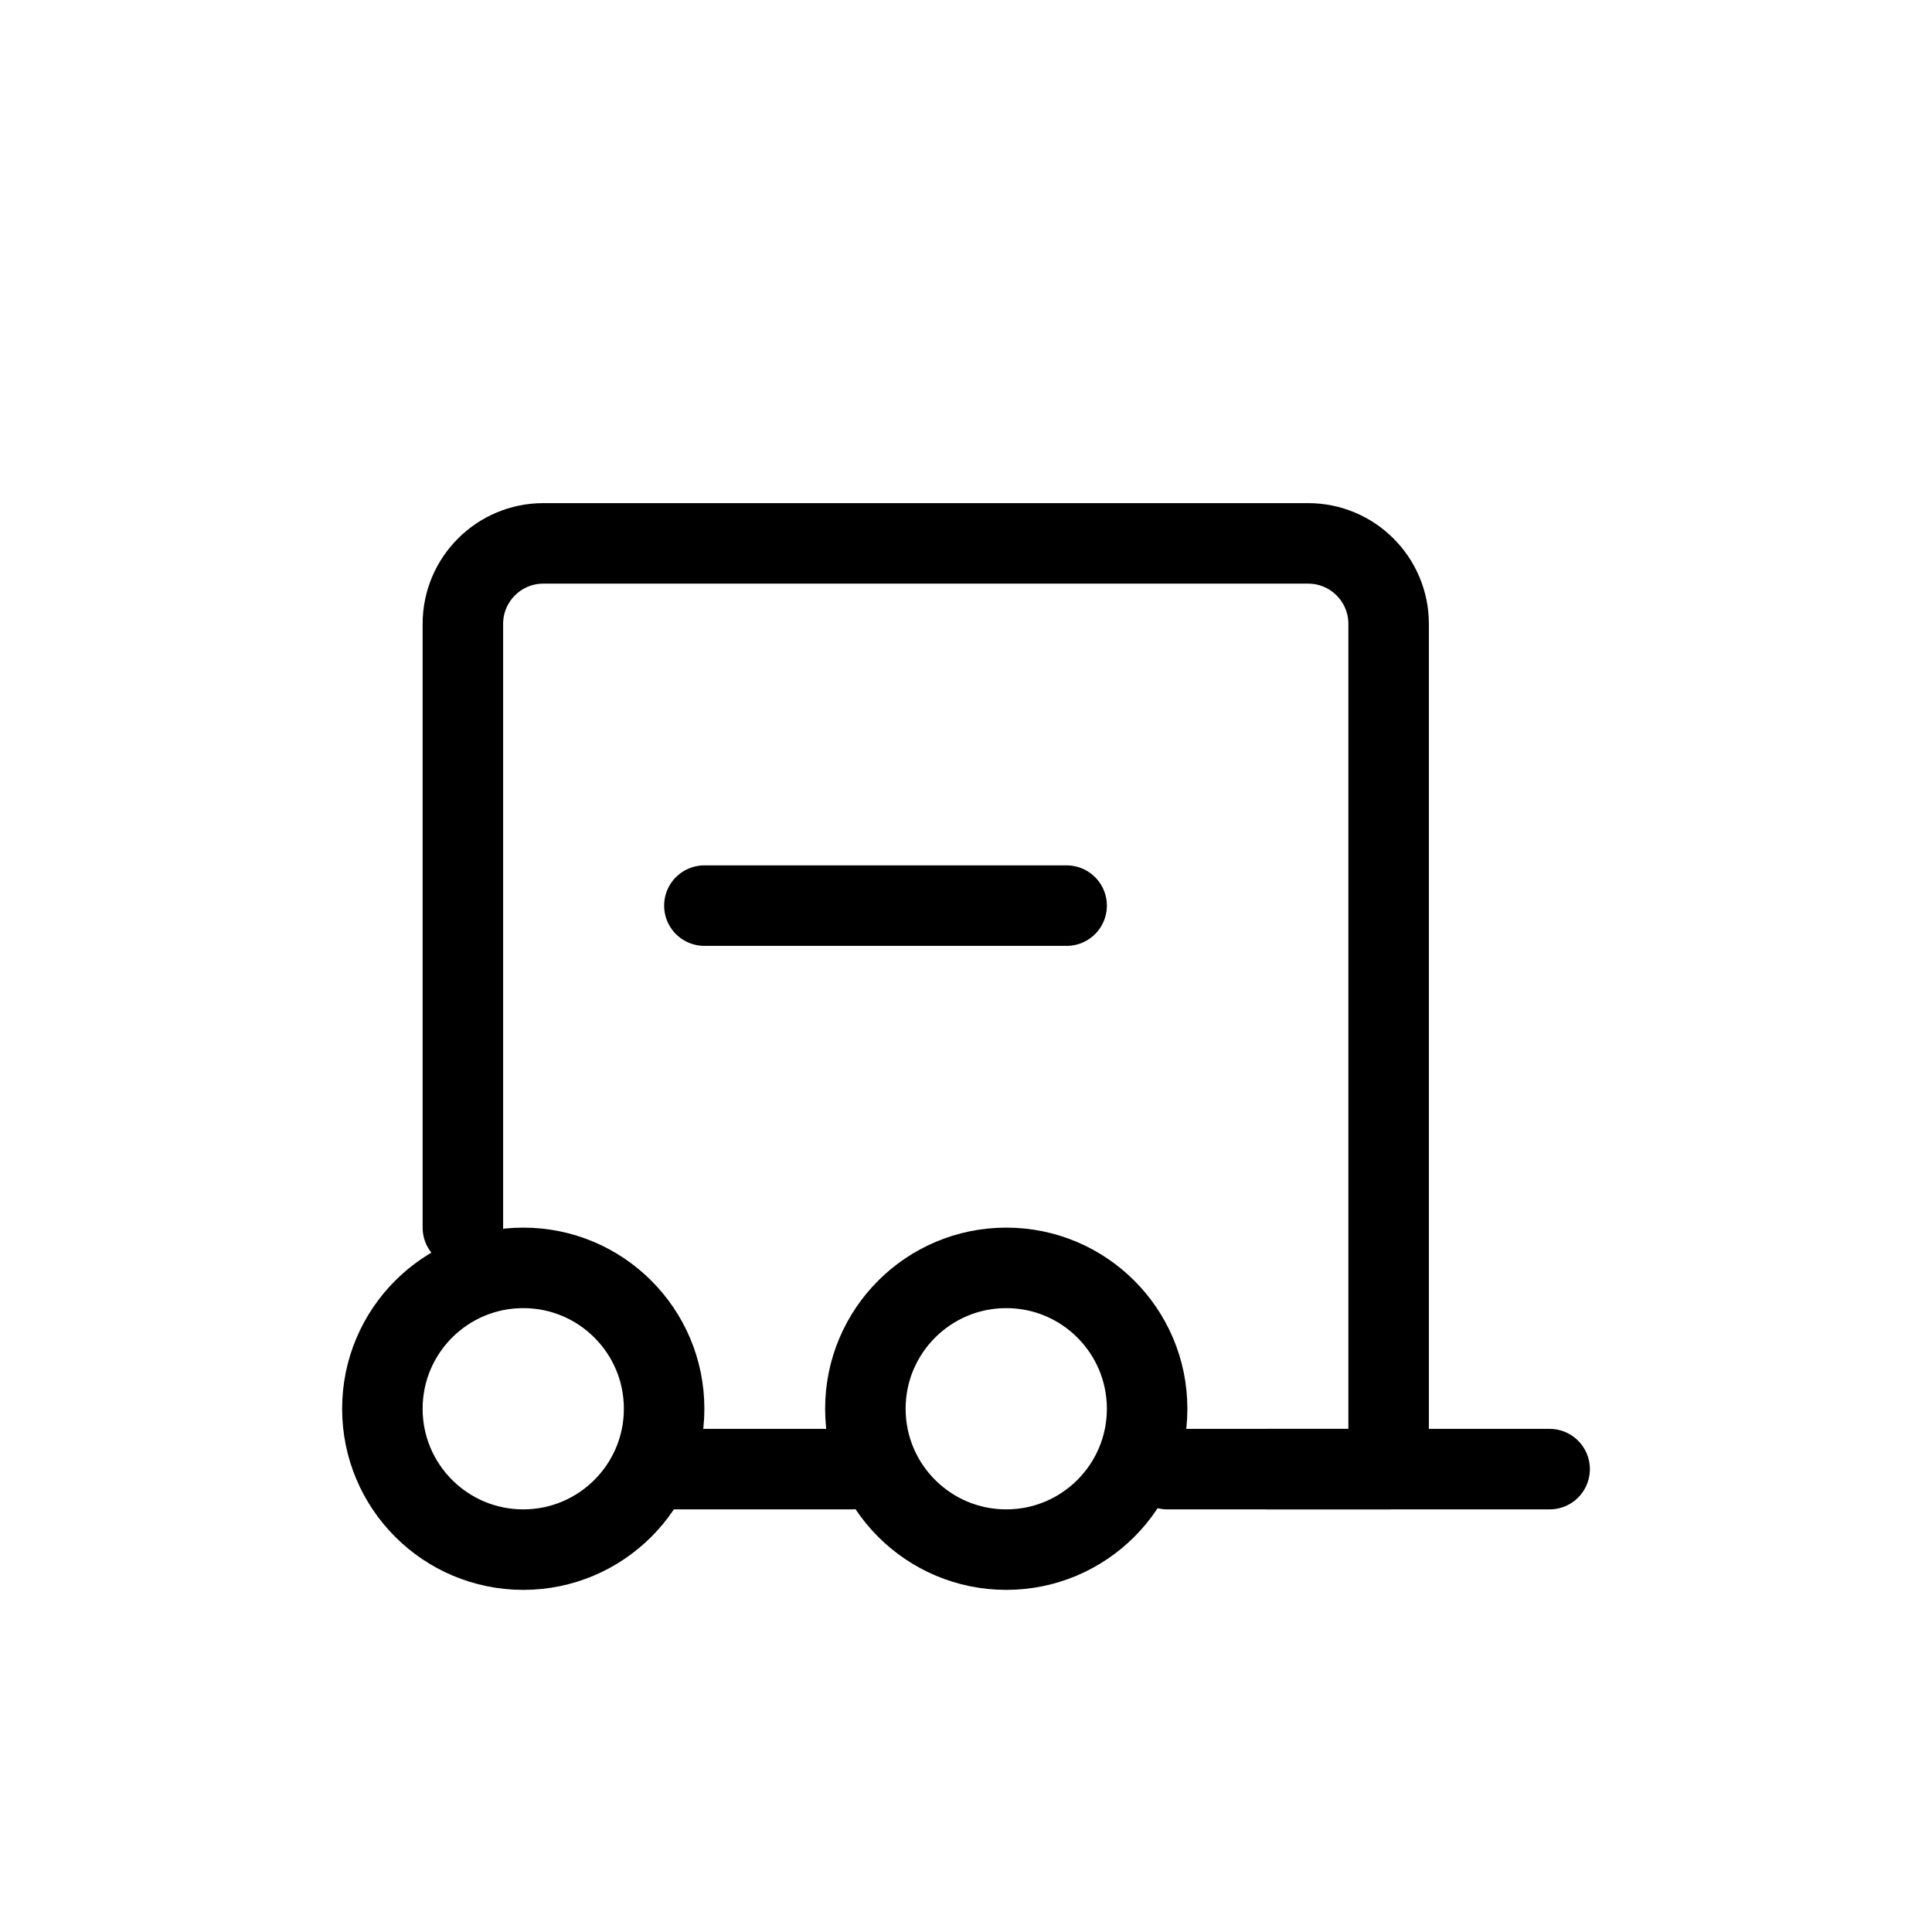 <svg width="24" height="24" viewBox="0 0 24 24" fill="none" xmlns="http://www.w3.org/2000/svg">
<g clip-path="url(#clip0_608:85)">
<path d="M8.25 18.25H10.578" stroke="currentColor" stroke-linecap="round" stroke-linejoin="round"/>
<path d="M15.75 18.25H19.25" stroke="currentColor" stroke-linecap="round" stroke-linejoin="round"/>
<path d="M5.75 15.25V7.75C5.75 7.198 6.198 6.75 6.75 6.75H16.25C16.802 6.75 17.25 7.198 17.25 7.75V18.25H14.5" stroke="currentColor" stroke-linecap="round" stroke-linejoin="round"/>
<circle cx="6.5" cy="17.5" r="1.75" stroke="currentColor" stroke-linecap="round" stroke-linejoin="round"/>
<circle cx="12.5" cy="17.5" r="1.75" stroke="currentColor" stroke-linecap="round" stroke-linejoin="round"/>
<path d="M8.75 11.25H13.25" stroke="currentColor" stroke-linecap="round" stroke-linejoin="round"/>
</g>
<defs>
<clipPath id="clip0_608:85">
<rect width="24" height="24" fill="white"/>
</clipPath>
</defs>
</svg>
